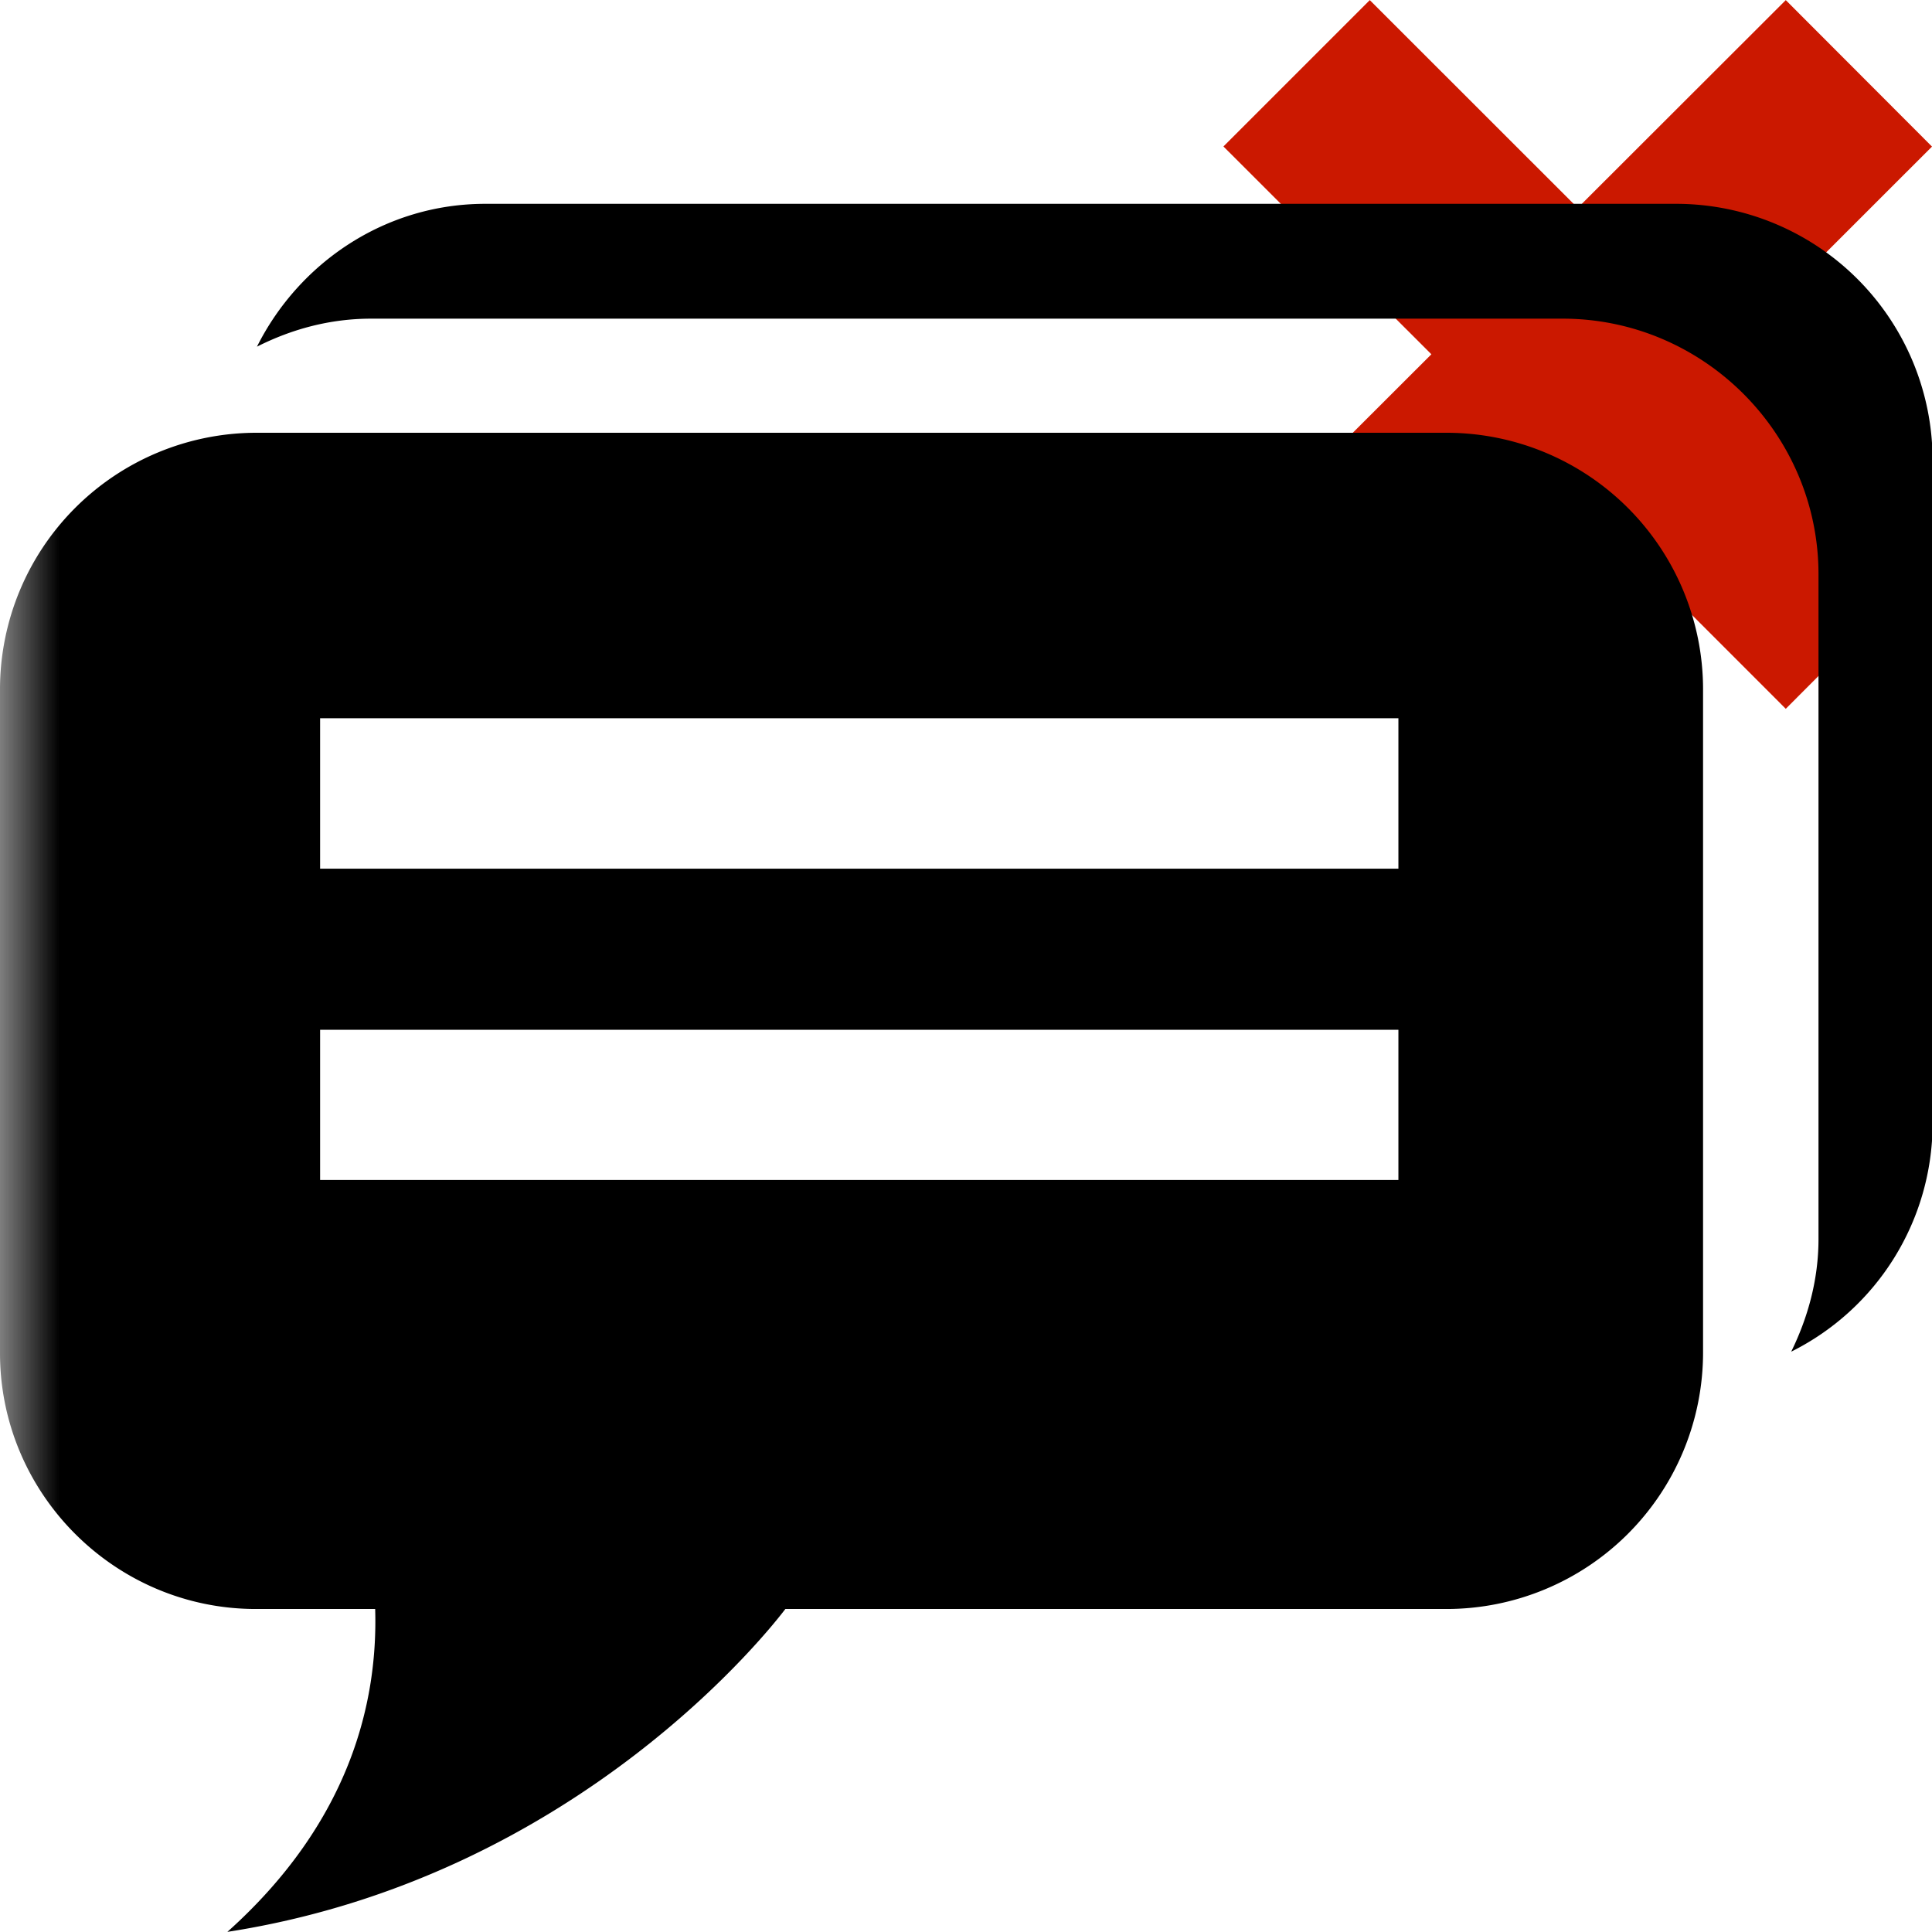<svg width="16" height="16" xmlns="http://www.w3.org/2000/svg" viewBox="0 0 16 16" shape-rendering="geometricPrecision"><defs><mask id="a"><rect fill="#fff" width="100%" height="100%"/><path d="M17.414 1.215L14.79-1.414 13.066.308l-1.722-1.722-2.627 2.627 1.722 1.721-1.724 1.722 2.63 2.628 1.722-1.722 1.722 1.723 2.625-2.63-1.721-1.72z"/></mask></defs><path d="M16 4.656l-1.722-1.721L16 1.214 14.789.001l-1.723 1.721L11.344.001l-1.212 1.212 1.722 1.721-1.724 1.722 1.215 1.214 1.722-1.723 1.722 1.723z" fill="#cb1800"/><g mask="url(#a)"><path d="M11.985 3.584H2.119A2.125 2.125 0 0 0 0 5.703v5.503c0 1.166.953 2.119 2.119 2.119h.988c.023.76-.201 1.758-1.224 2.674 2.905-.451 4.517-2.537 4.621-2.674h5.481a2.125 2.125 0 0 0 2.119-2.119V5.703a2.125 2.125 0 0 0-2.119-2.119zm-.404 6.188h-8.93V8.528h8.93v1.244zm0-2.578h-8.93V5.948h8.93v1.246zm2.305-5.506H4.019c-.829 0-1.542.487-1.891 1.183.287-.145.604-.232.946-.232h9.867c1.165 0 2.119.952 2.119 2.117v5.505c0 .335-.087.649-.226.933a2.115 2.115 0 0 0 1.171-1.883V3.807a2.125 2.125 0 0 0-2.119-2.119z"/></g></svg>